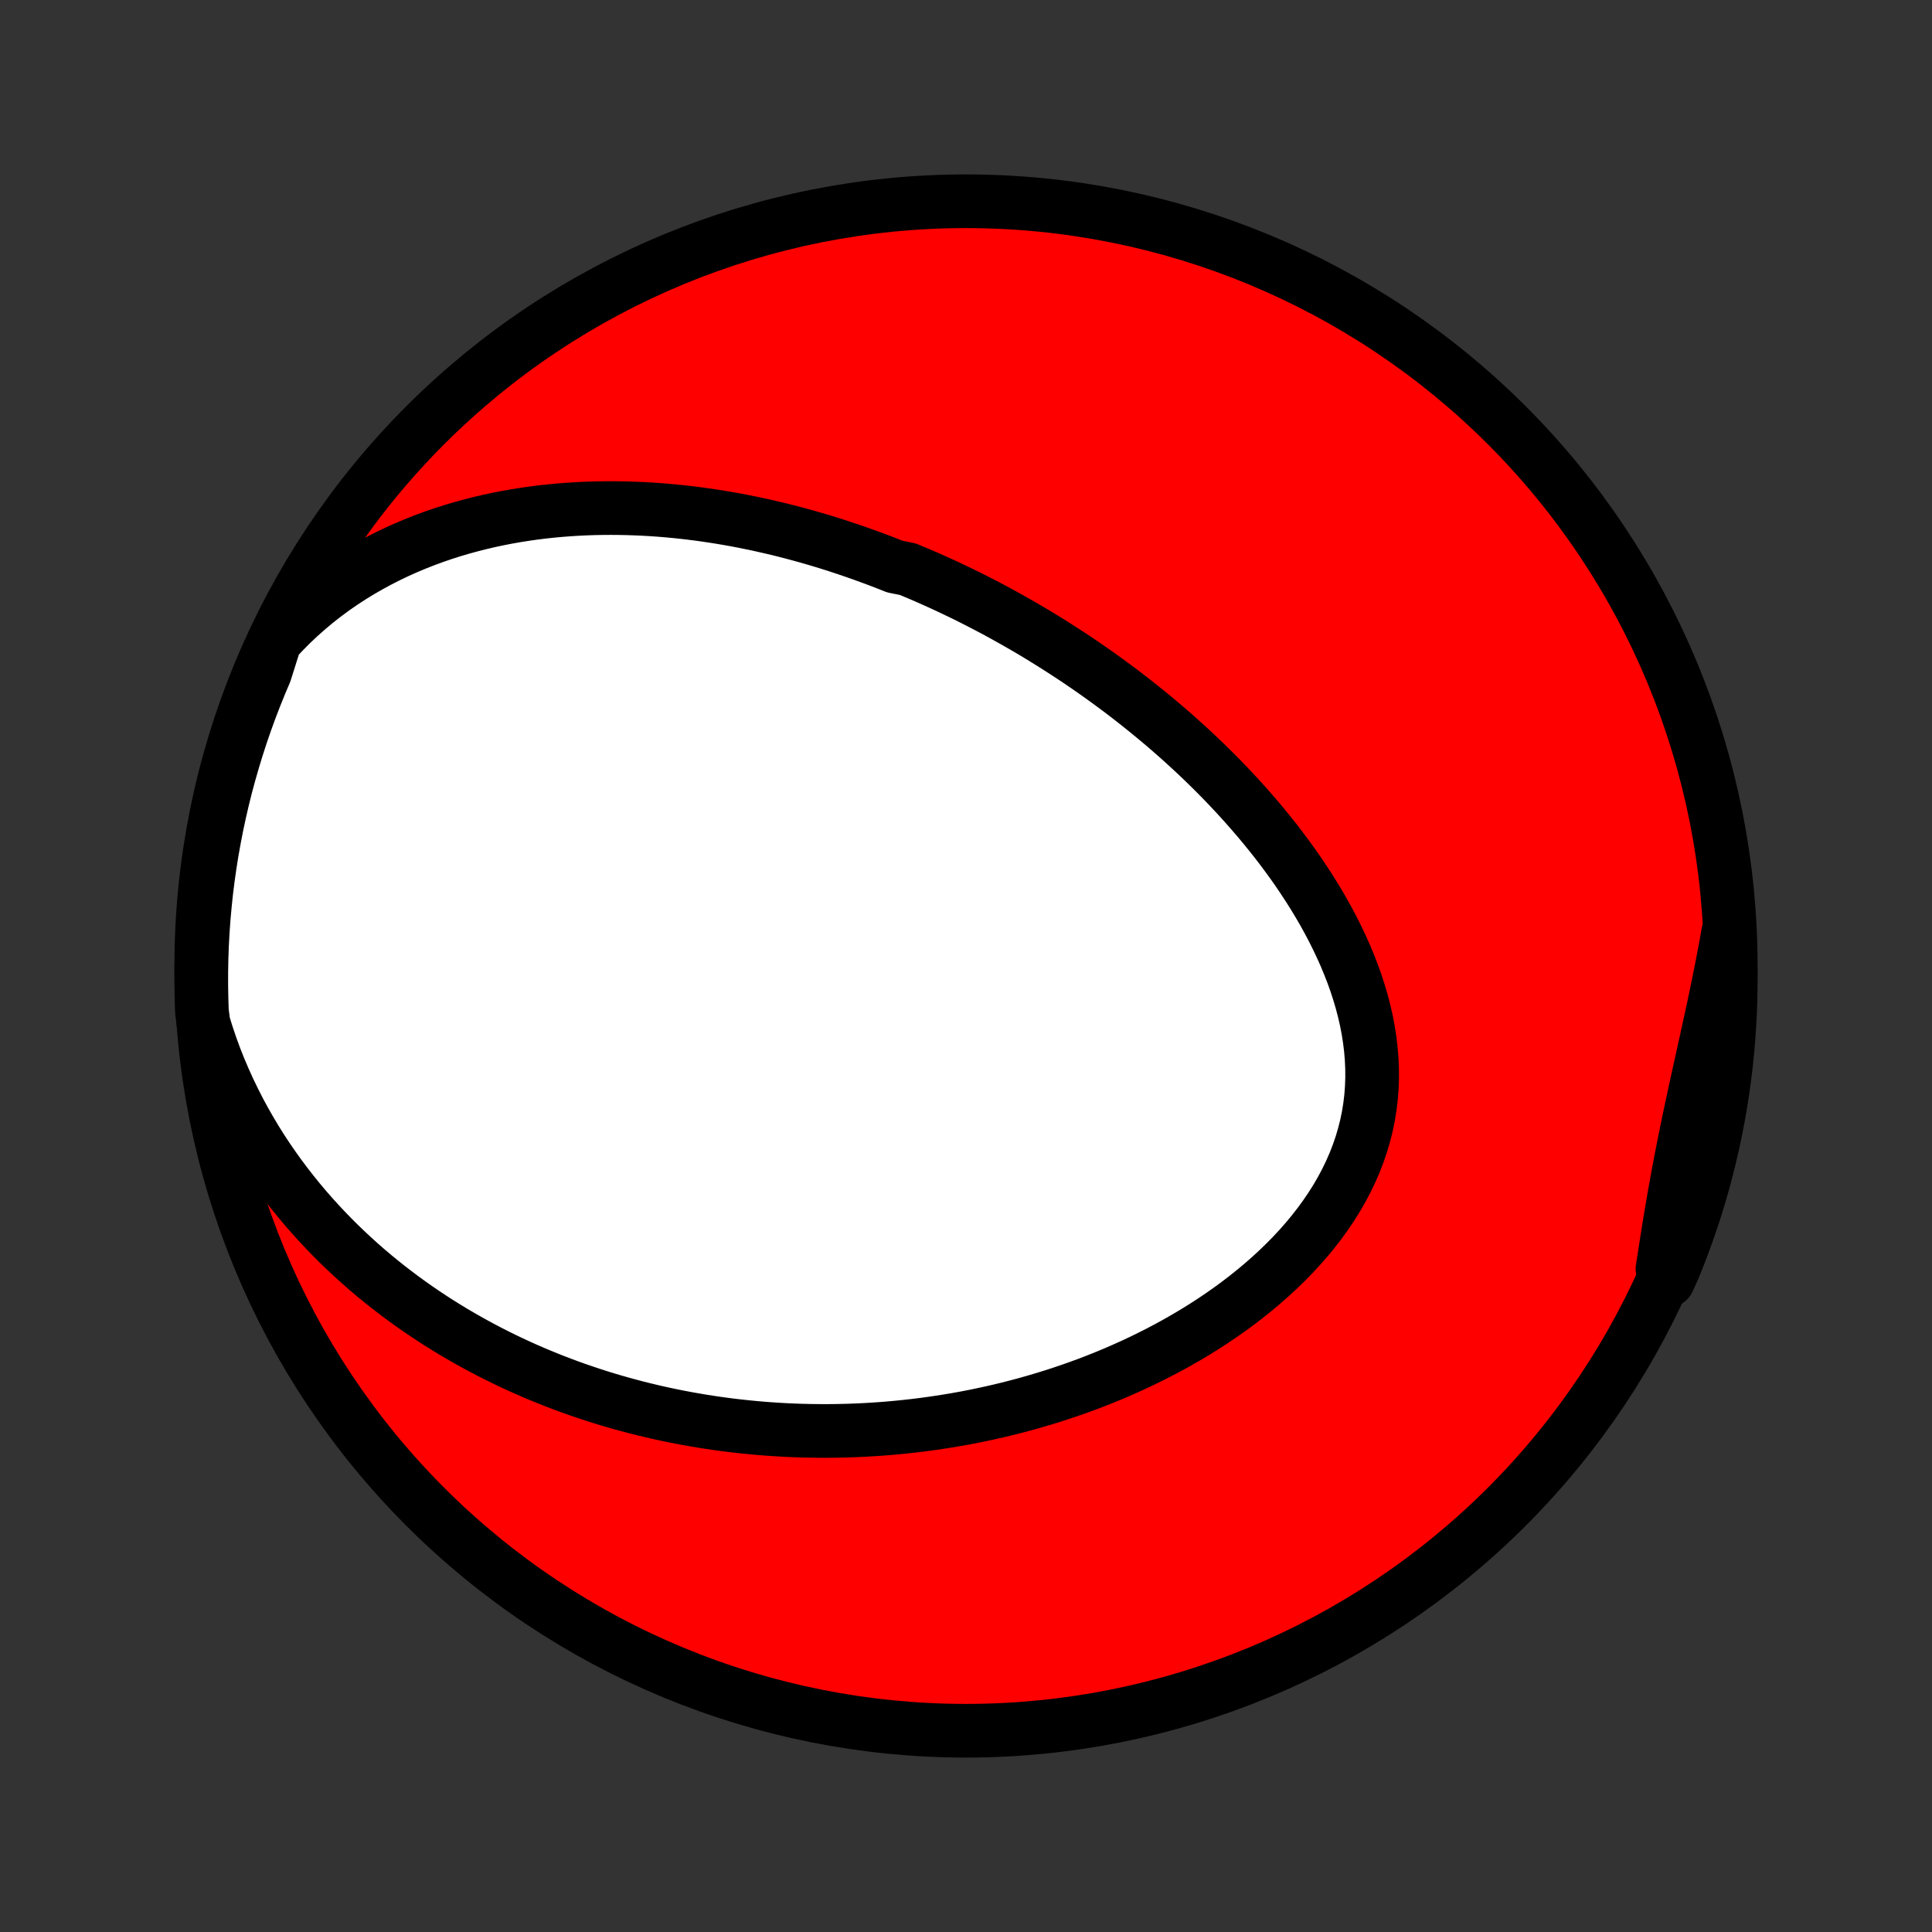 <?xml version="1.0" encoding="utf-8" standalone="no"?>
<!DOCTYPE svg PUBLIC "-//W3C//DTD SVG 1.1//EN"
  "http://www.w3.org/Graphics/SVG/1.1/DTD/svg11.dtd">
<!-- Created with matplotlib (http://matplotlib.org/) -->
<svg height="72pt" version="1.1" viewBox="0 0 72 72" width="72pt" xmlns="http://www.w3.org/2000/svg" xmlns:xlink="http://www.w3.org/1999/xlink">
 <rect x="0" y="0" width="72" height="72" fill="#333333" stroke="none"/>
 <defs>
  <style type="text/css">
*{stroke-linecap:butt;stroke-linejoin:round;}
  </style>
 </defs>
 <g id="figure_1">
  <g id="patch_1">
   <path d="
M0 72
L72 72
L72 0
L0 0
z
" style="fill:none;"/>
  </g>
  <g id="axes_1">
   <g id="PatchCollection_1">
    <defs>
     <path d="
M36 -7.5
C43.558 -7.5 50.808 -10.503 56.153 -15.848
C61.497 -21.192 64.5 -28.442 64.5 -36
C64.5 -43.558 61.497 -50.808 56.153 -56.153
C50.808 -61.497 43.558 -64.5 36 -64.5
C28.442 -64.5 21.192 -61.497 15.848 -56.153
C10.503 -50.808 7.5 -43.558 7.5 -36
C7.5 -28.442 10.503 -21.192 15.848 -15.848
C21.192 -10.503 28.442 -7.5 36 -7.5
z
" id="C0_0_a811fe30f3"/>
     <path d="
M10.25 -48.117
L10.545 -48.435
L10.846 -48.739
L11.155 -49.031
L11.469 -49.309
L11.788 -49.576
L12.112 -49.829
L12.44 -50.071
L12.772 -50.3
L13.107 -50.518
L13.444 -50.724
L13.783 -50.919
L14.124 -51.103
L14.466 -51.277
L14.809 -51.441
L15.153 -51.595
L15.497 -51.739
L15.841 -51.874
L16.184 -52
L16.527 -52.118
L16.87 -52.227
L17.211 -52.328
L17.552 -52.421
L17.89 -52.507
L18.228 -52.586
L18.564 -52.658
L18.898 -52.723
L19.231 -52.782
L19.561 -52.834
L19.89 -52.881
L20.217 -52.922
L20.541 -52.957
L20.864 -52.987
L21.184 -53.012
L21.502 -53.032
L21.818 -53.047
L22.132 -53.058
L22.443 -53.064
L22.752 -53.066
L23.059 -53.064
L23.364 -53.058
L23.666 -53.048
L23.966 -53.035
L24.264 -53.018
L24.56 -52.998
L24.854 -52.974
L25.145 -52.947
L25.435 -52.917
L25.722 -52.884
L26.007 -52.848
L26.291 -52.809
L26.572 -52.767
L26.851 -52.723
L27.129 -52.676
L27.405 -52.627
L27.679 -52.575
L27.951 -52.52
L28.221 -52.464
L28.49 -52.404
L28.757 -52.343
L29.023 -52.28
L29.287 -52.214
L29.55 -52.146
L29.811 -52.076
L30.071 -52.004
L30.329 -51.93
L30.587 -51.854
L30.843 -51.776
L31.098 -51.696
L31.351 -51.613
L31.604 -51.529
L31.855 -51.443
L32.106 -51.355
L32.355 -51.265
L32.604 -51.174
L32.852 -51.08
L33.099 -50.984
L33.345 -50.886
L33.835 -50.787
L34.079 -50.685
L34.322 -50.582
L34.565 -50.477
L34.807 -50.369
L35.049 -50.26
L35.29 -50.149
L35.531 -50.035
L35.771 -49.92
L36.012 -49.803
L36.251 -49.683
L36.491 -49.561
L36.73 -49.438
L36.969 -49.312
L37.208 -49.184
L37.447 -49.053
L37.685 -48.92
L37.923 -48.785
L38.162 -48.648
L38.4 -48.509
L38.638 -48.367
L38.876 -48.222
L39.114 -48.075
L39.352 -47.925
L39.59 -47.773
L39.829 -47.618
L40.067 -47.461
L40.305 -47.301
L40.543 -47.138
L40.781 -46.972
L41.02 -46.803
L41.258 -46.631
L41.496 -46.456
L41.735 -46.279
L41.973 -46.098
L42.211 -45.913
L42.449 -45.726
L42.687 -45.535
L42.925 -45.341
L43.163 -45.144
L43.401 -44.943
L43.638 -44.738
L43.875 -44.53
L44.111 -44.318
L44.347 -44.102
L44.583 -43.883
L44.818 -43.66
L45.052 -43.432
L45.285 -43.201
L45.517 -42.966
L45.748 -42.727
L45.978 -42.483
L46.207 -42.235
L46.434 -41.983
L46.659 -41.727
L46.883 -41.467
L47.104 -41.202
L47.323 -40.933
L47.54 -40.66
L47.753 -40.382
L47.964 -40.099
L48.172 -39.813
L48.376 -39.522
L48.575 -39.226
L48.771 -38.927
L48.962 -38.623
L49.149 -38.314
L49.33 -38.002
L49.505 -37.685
L49.674 -37.365
L49.836 -37.04
L49.992 -36.712
L50.14 -36.38
L50.279 -36.044
L50.411 -35.706
L50.533 -35.364
L50.645 -35.019
L50.748 -34.671
L50.839 -34.321
L50.92 -33.969
L50.988 -33.614
L51.044 -33.259
L51.087 -32.902
L51.117 -32.544
L51.133 -32.185
L51.135 -31.826
L51.122 -31.468
L51.095 -31.11
L51.052 -30.753
L50.994 -30.398
L50.921 -30.044
L50.832 -29.693
L50.729 -29.345
L50.61 -28.999
L50.477 -28.657
L50.329 -28.32
L50.167 -27.986
L49.992 -27.657
L49.804 -27.333
L49.603 -27.014
L49.39 -26.701
L49.166 -26.393
L48.931 -26.091
L48.686 -25.795
L48.432 -25.506
L48.169 -25.223
L47.897 -24.947
L47.618 -24.677
L47.333 -24.414
L47.04 -24.158
L46.742 -23.908
L46.439 -23.666
L46.131 -23.43
L45.818 -23.201
L45.502 -22.979
L45.182 -22.764
L44.859 -22.555
L44.533 -22.353
L44.205 -22.158
L43.875 -21.969
L43.544 -21.787
L43.211 -21.611
L42.877 -21.442
L42.543 -21.278
L42.208 -21.121
L41.872 -20.97
L41.537 -20.824
L41.201 -20.685
L40.866 -20.551
L40.531 -20.422
L40.197 -20.3
L39.863 -20.182
L39.53 -20.07
L39.198 -19.963
L38.867 -19.861
L38.537 -19.764
L38.208 -19.671
L37.88 -19.584
L37.554 -19.501
L37.229 -19.422
L36.906 -19.349
L36.584 -19.279
L36.263 -19.213
L35.944 -19.152
L35.626 -19.095
L35.309 -19.042
L34.995 -18.993
L34.681 -18.947
L34.37 -18.905
L34.059 -18.867
L33.751 -18.833
L33.443 -18.802
L33.138 -18.774
L32.833 -18.75
L32.53 -18.73
L32.229 -18.712
L31.929 -18.698
L31.63 -18.687
L31.333 -18.679
L31.037 -18.674
L30.742 -18.672
L30.448 -18.674
L30.156 -18.678
L29.865 -18.685
L29.575 -18.695
L29.286 -18.708
L28.998 -18.724
L28.712 -18.743
L28.426 -18.764
L28.141 -18.789
L27.857 -18.816
L27.575 -18.846
L27.292 -18.878
L27.011 -18.914
L26.731 -18.952
L26.451 -18.993
L26.172 -19.037
L25.894 -19.084
L25.616 -19.133
L25.339 -19.185
L25.062 -19.24
L24.786 -19.298
L24.511 -19.358
L24.236 -19.422
L23.961 -19.488
L23.687 -19.557
L23.413 -19.63
L23.139 -19.705
L22.866 -19.783
L22.593 -19.864
L22.32 -19.948
L22.048 -20.036
L21.776 -20.127
L21.504 -20.22
L21.232 -20.317
L20.96 -20.418
L20.688 -20.522
L20.417 -20.629
L20.145 -20.74
L19.874 -20.854
L19.602 -20.972
L19.331 -21.094
L19.06 -21.22
L18.789 -21.349
L18.518 -21.483
L18.247 -21.62
L17.976 -21.762
L17.706 -21.908
L17.435 -22.058
L17.165 -22.213
L16.894 -22.372
L16.624 -22.536
L16.355 -22.704
L16.085 -22.878
L15.816 -23.056
L15.547 -23.24
L15.279 -23.429
L15.011 -23.623
L14.745 -23.823
L14.478 -24.028
L14.213 -24.239
L13.948 -24.456
L13.684 -24.679
L13.422 -24.908
L13.161 -25.144
L12.901 -25.386
L12.643 -25.634
L12.387 -25.889
L12.133 -26.151
L11.88 -26.421
L11.63 -26.697
L11.383 -26.98
L11.138 -27.271
L10.897 -27.57
L10.658 -27.876
L10.424 -28.189
L10.193 -28.511
L9.966 -28.841
L9.744 -29.178
L9.527 -29.524
L9.316 -29.878
L9.109 -30.241
L8.909 -30.611
L8.716 -30.99
L8.529 -31.377
L8.35 -31.772
L8.178 -32.175
L8.015 -32.586
L7.861 -33.005
L7.717 -33.432
L7.582 -33.866
L7.525 -34.308
L7.509 -34.803
L7.501 -35.3
L7.502 -35.797
L7.511 -36.294
L7.529 -36.792
L7.556 -37.289
L7.591 -37.786
L7.636 -38.282
L7.688 -38.777
L7.75 -39.272
L7.82 -39.765
L7.898 -40.258
L7.986 -40.749
L8.081 -41.239
L8.186 -41.727
L8.298 -42.213
L8.419 -42.698
L8.549 -43.18
L8.687 -43.66
L8.833 -44.138
L8.987 -44.614
L9.15 -45.087
L9.321 -45.557
L9.5 -46.024
L9.687 -46.488
L9.882 -46.949
z
" id="C0_1_7fed8b2d8d"/>
     <path d="
M64.403 -37.238
L64.322 -36.78
L64.236 -36.322
L64.147 -35.864
L64.056 -35.407
L63.962 -34.951
L63.866 -34.495
L63.768 -34.04
L63.669 -33.586
L63.569 -33.133
L63.469 -32.681
L63.369 -32.229
L63.27 -31.779
L63.171 -31.33
L63.075 -30.881
L62.979 -30.434
L62.886 -29.988
L62.795 -29.543
L62.707 -29.099
L62.621 -28.656
L62.538 -28.214
L62.457 -27.773
L62.379 -27.333
L62.304 -26.893
L62.231 -26.455
L62.16 -26.018
L62.091 -25.582
L62.023 -25.146
L61.956 -24.712
L62.165 -24.279
L62.358 -24.701
L62.543 -25.16
L62.72 -25.621
L62.889 -26.086
L63.05 -26.554
L63.202 -27.025
L63.347 -27.498
L63.483 -27.974
L63.61 -28.453
L63.729 -28.933
L63.84 -29.416
L63.942 -29.901
L64.036 -30.388
L64.121 -30.877
L64.197 -31.367
L64.265 -31.858
L64.325 -32.351
L64.376 -32.845
L64.418 -33.34
L64.451 -33.835
L64.476 -34.331
L64.492 -34.828
L64.499 -35.325
L64.498 -35.823
z
" id="C0_2_d8aa4562ad"/>
    </defs>
    <g clip-path="url(#p1bffca34e9)">
     <use style="fill:#ff0000;stroke:#000000;stroke-width:2.0;" x="0.0" xlink:href="#C0_0_a811fe30f3" y="72.0"/>
    </g>
    <g clip-path="url(#p1bffca34e9)">
     <use style="fill:#ffffff;stroke:#000000;stroke-width:2.0;" x="0.0" xlink:href="#C0_1_7fed8b2d8d" y="72.0"/>
    </g>
    <g clip-path="url(#p1bffca34e9)">
     <use style="fill:#ffffff;stroke:#000000;stroke-width:2.0;" x="0.0" xlink:href="#C0_2_d8aa4562ad" y="72.0"/>
    </g>
   </g>
  </g>
 </g>
 <defs>
  <clipPath id="p1bffca34e9">
   <rect height="72.0" width="72.0" x="0.0" y="0.0"/>
  </clipPath>
 </defs>
</svg>
